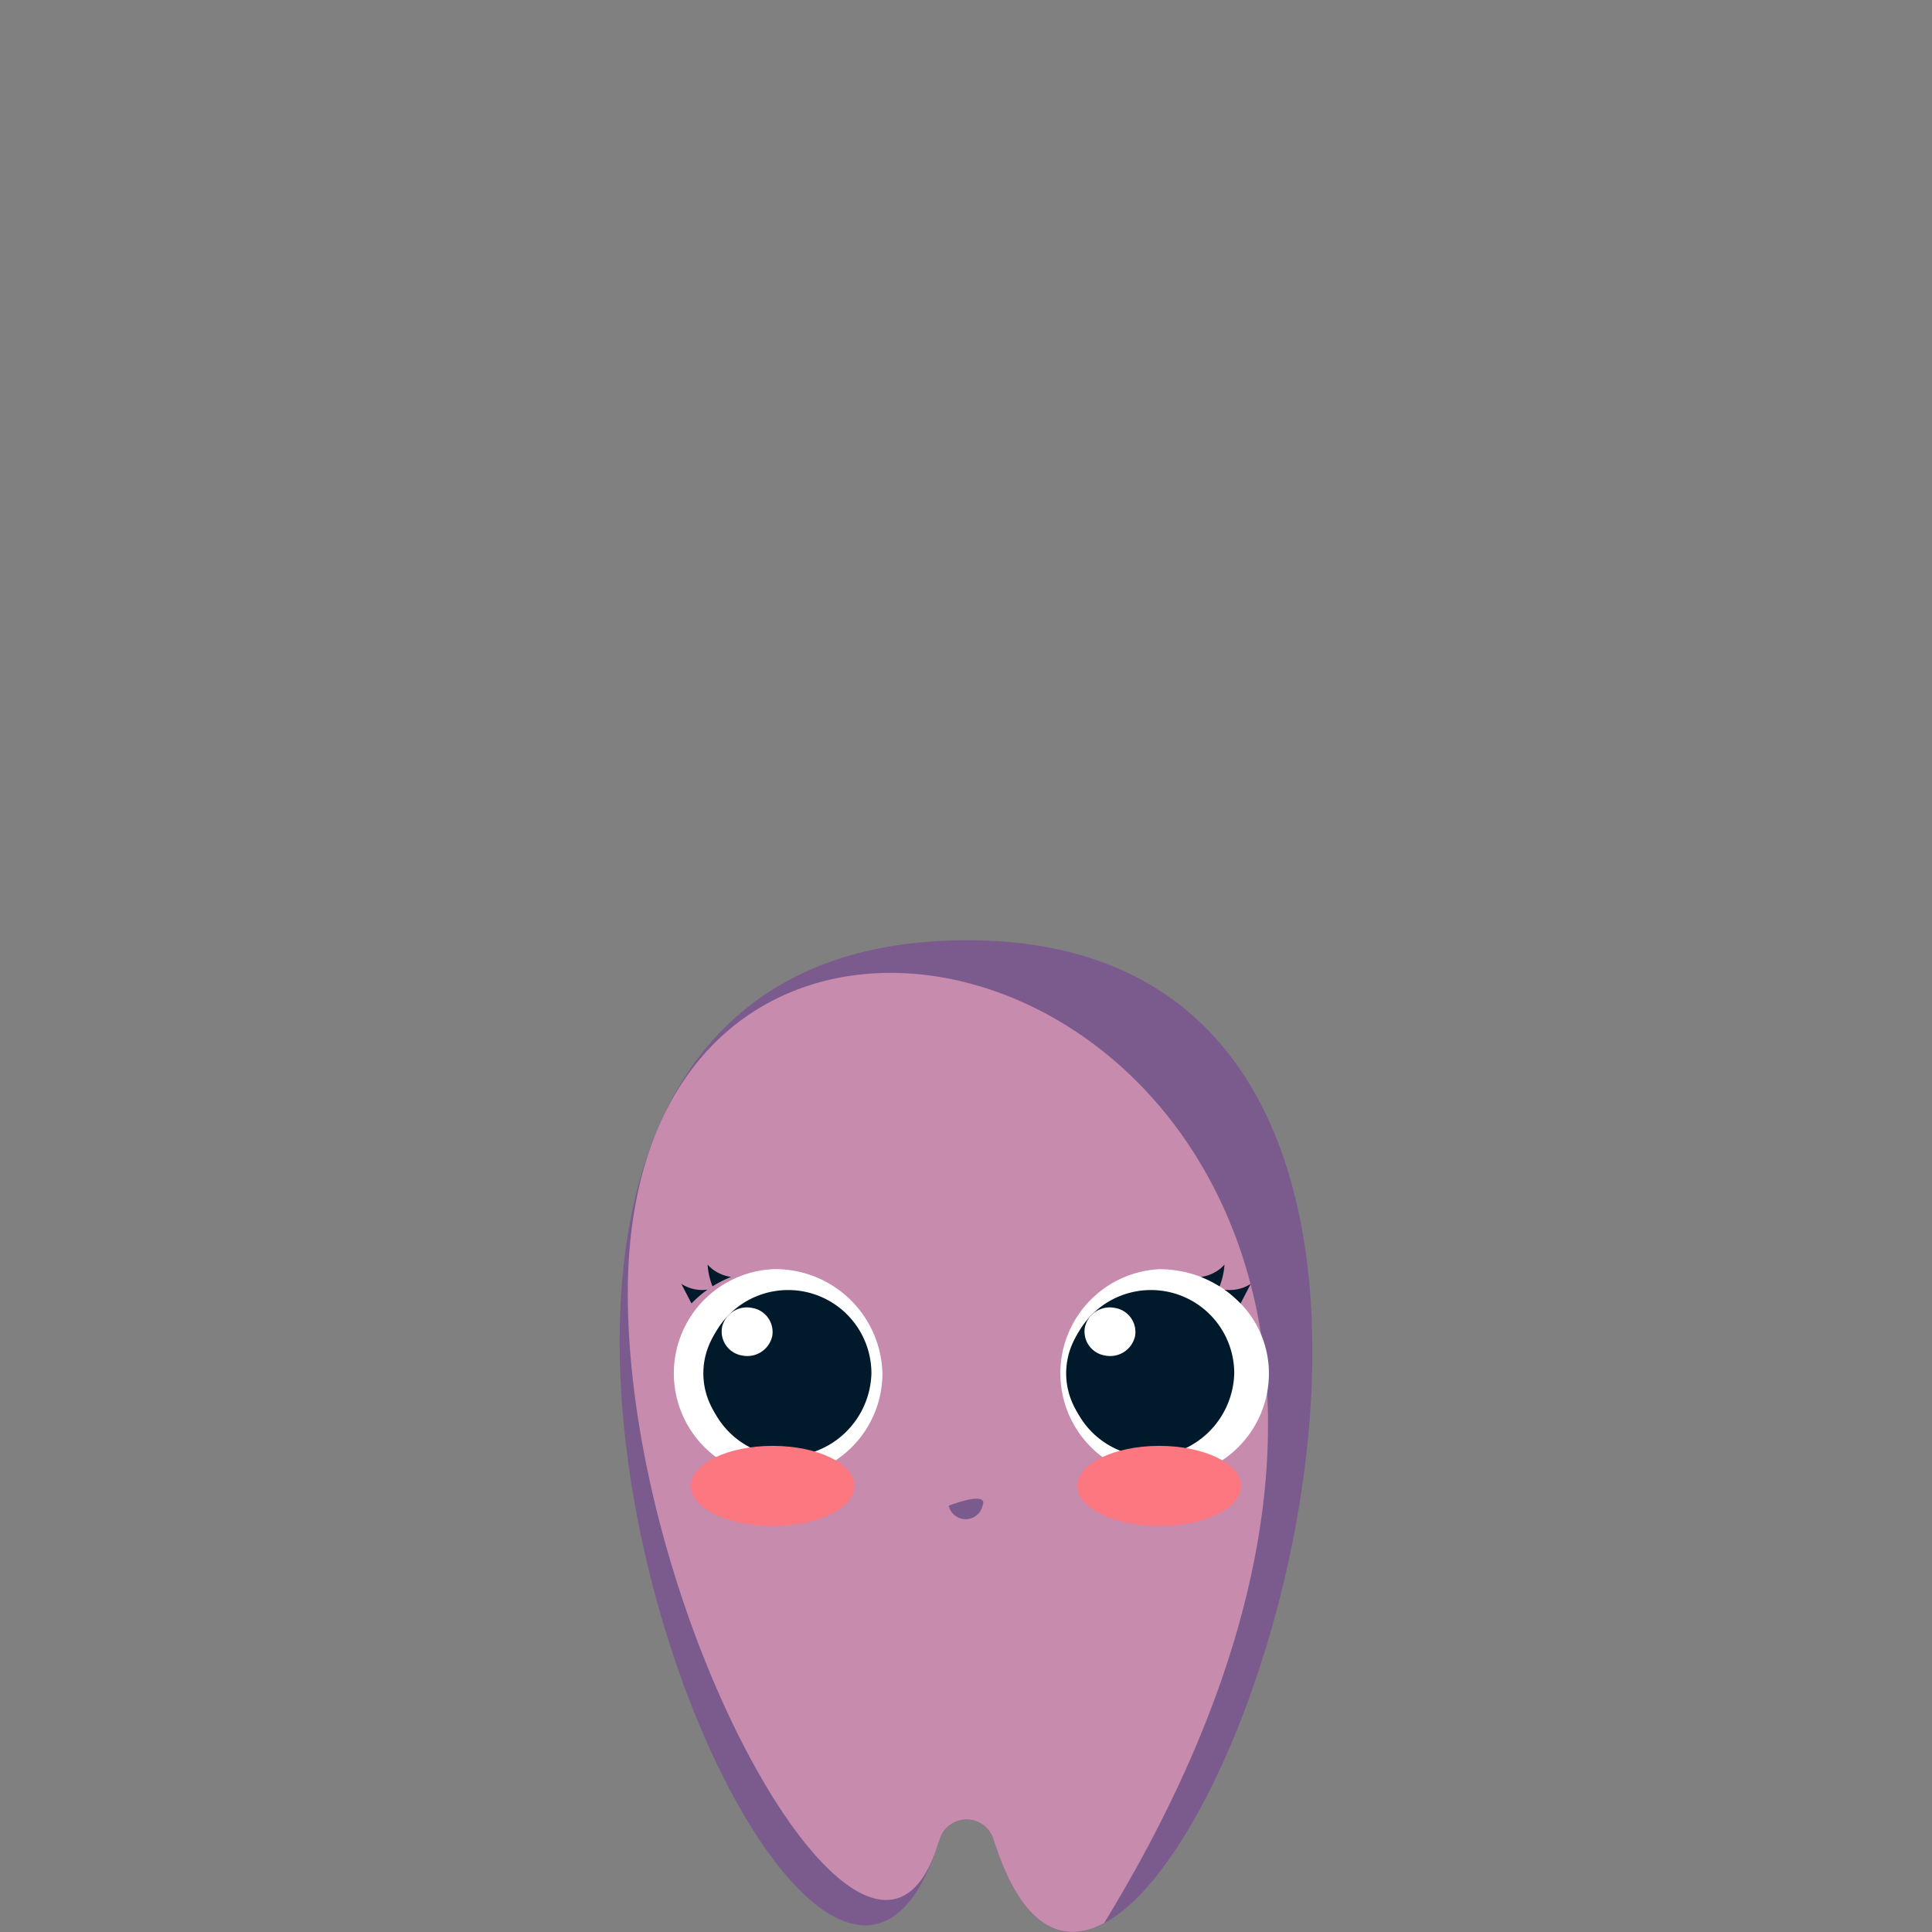 <svg id="Gooloos" xmlns="http://www.w3.org/2000/svg" width="150" height="150" viewBox="0 0 150 150"><rect x="0" y="0" width="150" height="150" fill="#808080" stroke="none"/><path d="M77.401,143.593c-.092-.268-.185-.545-.28-.829a2.187,2.187,0,0,0-4.154,0c-.095.284-.188.561-.28.829C61.994,174.598,21.851,73,75.085,73c52.542,0,13.604,103.324,2.316,70.593Z" style="fill:#7b5b8e;fill-rule:evenodd"/><path d="M77.401,143.593c-.092-.268-.185-.545-.28-.829a2.187,2.187,0,0,0-4.154,0c-.095.284-.188.561-.28.829-5.234,15.178-23.587-16.845-23.942-42.509-.694-50.131,80.229-22.511,36.978,48.225-3.216,1.719-6.24.322-8.322-5.716Z" style="fill:#c68bad;fill-rule:evenodd"/><path d="M73.659,116.904s3.121-1.232,2.63,0A1.35,1.35,0,0,1,73.659,116.904Z" style="fill:#7b5b8e;fill-rule:evenodd"/><path d="M96.318,101.2a9.076,9.076,0,0,0-1.24-1.07c-.13-.09-.26-.18-.39-.26l-.02-.01a9.112,9.112,0,0,0-1.43-.72,8.925,8.925,0,0,0-3.24-.6,8.096,8.096,0,1,0,8.52,8.08A7.799,7.799,0,0,0,96.318,101.2Z" style="fill:#fff"/><path d="M59.997,98.538a8.097,8.097,0,1,0,8.514,8.086A8.309,8.309,0,0,0,59.997,98.538Z" style="fill:#fff"/><ellipse cx="60.882" cy="106.624" rx="6.275" ry="5.959" style="fill:#001a2b"/><path d="M60.882,113.083a6.466,6.466,0,1,1,6.774-6.459A6.63,6.63,0,0,1,60.882,113.083Zm0-11.918a5.468,5.468,0,1,0,5.774,5.459A5.63,5.63,0,0,0,60.882,101.165Z" style="fill:#001a2b"/><ellipse cx="89.051" cy="106.624" rx="6.275" ry="5.959" style="fill:#001a2b"/><path d="M89.051,113.083a6.466,6.466,0,1,1,6.775-6.459A6.63,6.63,0,0,1,89.051,113.083Zm0-11.918a5.468,5.468,0,1,0,5.775,5.459A5.63,5.63,0,0,0,89.051,101.165Z" style="fill:#001a2b"/><path d="M86.552,101.546a1.89,1.89,0,0,1,1.571,2.205,1.979,1.979,0,0,1-2.321,1.492,1.89,1.89,0,0,1-1.571-2.205A1.979,1.979,0,0,1,86.552,101.546Z" style="fill:#fff"/><ellipse cx="90.003" cy="115.368" rx="6.356" ry="3.112" style="fill:#fd7780"/><path d="M58.383,101.546a1.89,1.89,0,0,1,1.57,2.205,1.979,1.979,0,0,1-2.322,1.492,1.89,1.89,0,0,1-1.571-2.205A1.979,1.979,0,0,1,58.383,101.546Z" style="fill:#fff"/><ellipse cx="59.99" cy="115.368" rx="6.356" ry="3.112" style="fill:#fd7780"/><path d="M95.068,98.19a5.585,5.585,0,0,1-.38,1.68l-.02-.01a9.112,9.112,0,0,0-1.43-.72A2.989,2.989,0,0,0,95.068,98.19Z" style="fill:#001a2b"/><path d="M97.108,99.68l-.79,1.52a9.076,9.076,0,0,0-1.24-1.07A3.015,3.015,0,0,0,97.108,99.68Z" style="fill:#001a2b"/><path d="M54.938,98.188a5.585,5.585,0,0,0,.38,1.68l.02-.01a9.104,9.104,0,0,1,1.43-.72A2.99,2.99,0,0,1,54.938,98.188Z" style="fill:#001a2b"/><path d="M52.898,99.678l.79,1.52a9.069,9.069,0,0,1,1.24-1.07A3.015,3.015,0,0,1,52.898,99.678Z" style="fill:#001a2b"/></svg>